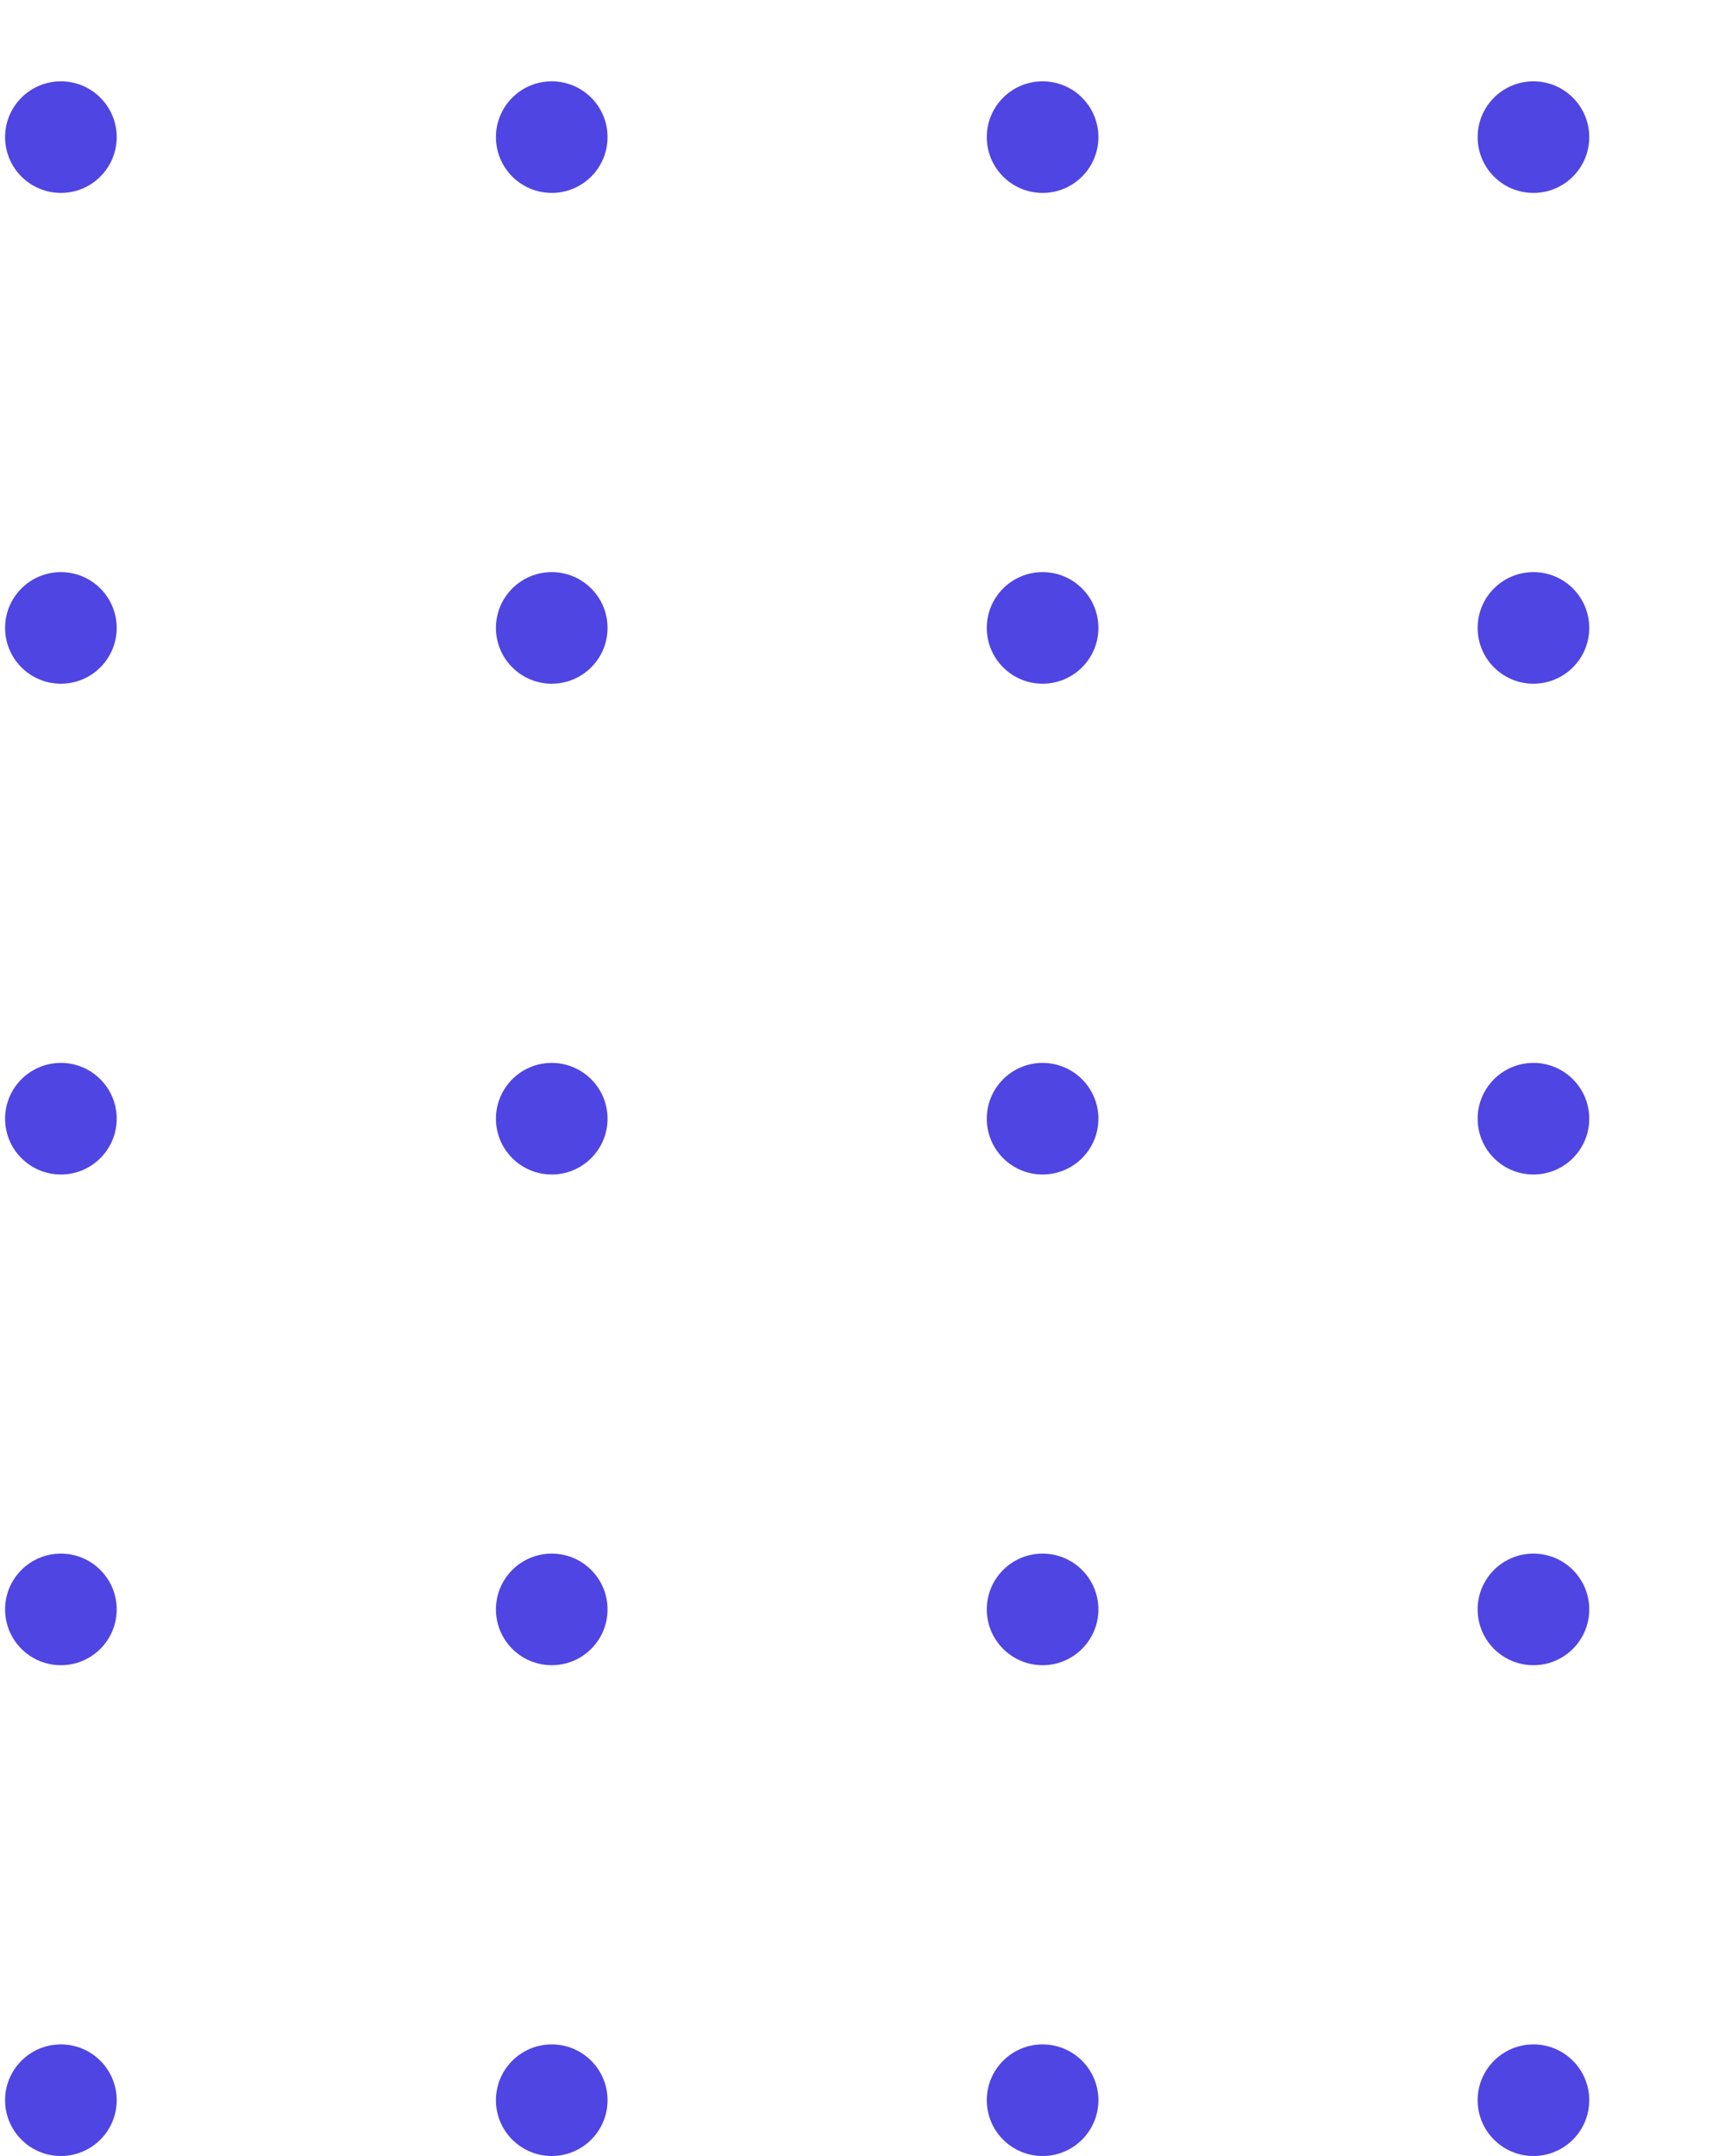 <svg width="20" height="25" viewBox="0 0 20 25" fill="none" xmlns="http://www.w3.org/2000/svg">
<circle cx="0.706" cy="24.353" r="0.647" transform="rotate(-90 0.706 24.353)" fill="#4F45E2"/>
<circle cx="6.397" cy="24.353" r="0.647" transform="rotate(-90 6.397 24.353)" fill="#4F45E2"/>
<circle cx="12.088" cy="24.353" r="0.647" transform="rotate(-90 12.088 24.353)" fill="#4F45E2"/>
<circle cx="17.779" cy="24.353" r="0.647" transform="rotate(-90 17.779 24.353)" fill="#4F45E2"/>
<circle cx="0.706" cy="18.662" r="0.647" transform="rotate(-90 0.706 18.662)" fill="#4F45E2"/>
<circle cx="6.397" cy="18.662" r="0.647" transform="rotate(-90 6.397 18.662)" fill="#4F45E2"/>
<circle cx="12.088" cy="18.662" r="0.647" transform="rotate(-90 12.088 18.662)" fill="#4F45E2"/>
<circle cx="17.779" cy="18.662" r="0.647" transform="rotate(-90 17.779 18.662)" fill="#4F45E2"/>
<circle cx="0.706" cy="12.972" r="0.647" transform="rotate(-90 0.706 12.972)" fill="#4F45E2"/>
<circle cx="6.397" cy="12.972" r="0.647" transform="rotate(-90 6.397 12.972)" fill="#4F45E2"/>
<circle cx="12.088" cy="12.972" r="0.647" transform="rotate(-90 12.088 12.972)" fill="#4F45E2"/>
<circle cx="17.779" cy="12.972" r="0.647" transform="rotate(-90 17.779 12.972)" fill="#4F45E2"/>
<circle cx="0.706" cy="7.281" r="0.647" transform="rotate(-90 0.706 7.281)" fill="#4F45E2"/>
<circle cx="6.397" cy="7.281" r="0.647" transform="rotate(-90 6.397 7.281)" fill="#4F45E2"/>
<circle cx="12.088" cy="7.281" r="0.647" transform="rotate(-90 12.088 7.281)" fill="#4F45E2"/>
<circle cx="17.779" cy="7.281" r="0.647" transform="rotate(-90 17.779 7.281)" fill="#4F45E2"/>
<circle cx="0.706" cy="1.59" r="0.647" transform="rotate(-90 0.706 1.59)" fill="#4F45E2"/>
<circle cx="6.397" cy="1.59" r="0.647" transform="rotate(-90 6.397 1.59)" fill="#4F45E2"/>
<circle cx="12.088" cy="1.59" r="0.647" transform="rotate(-90 12.088 1.59)" fill="#4F45E2"/>
<circle cx="17.779" cy="1.59" r="0.647" transform="rotate(-90 17.779 1.59)" fill="#4F45E2"/>
</svg>
